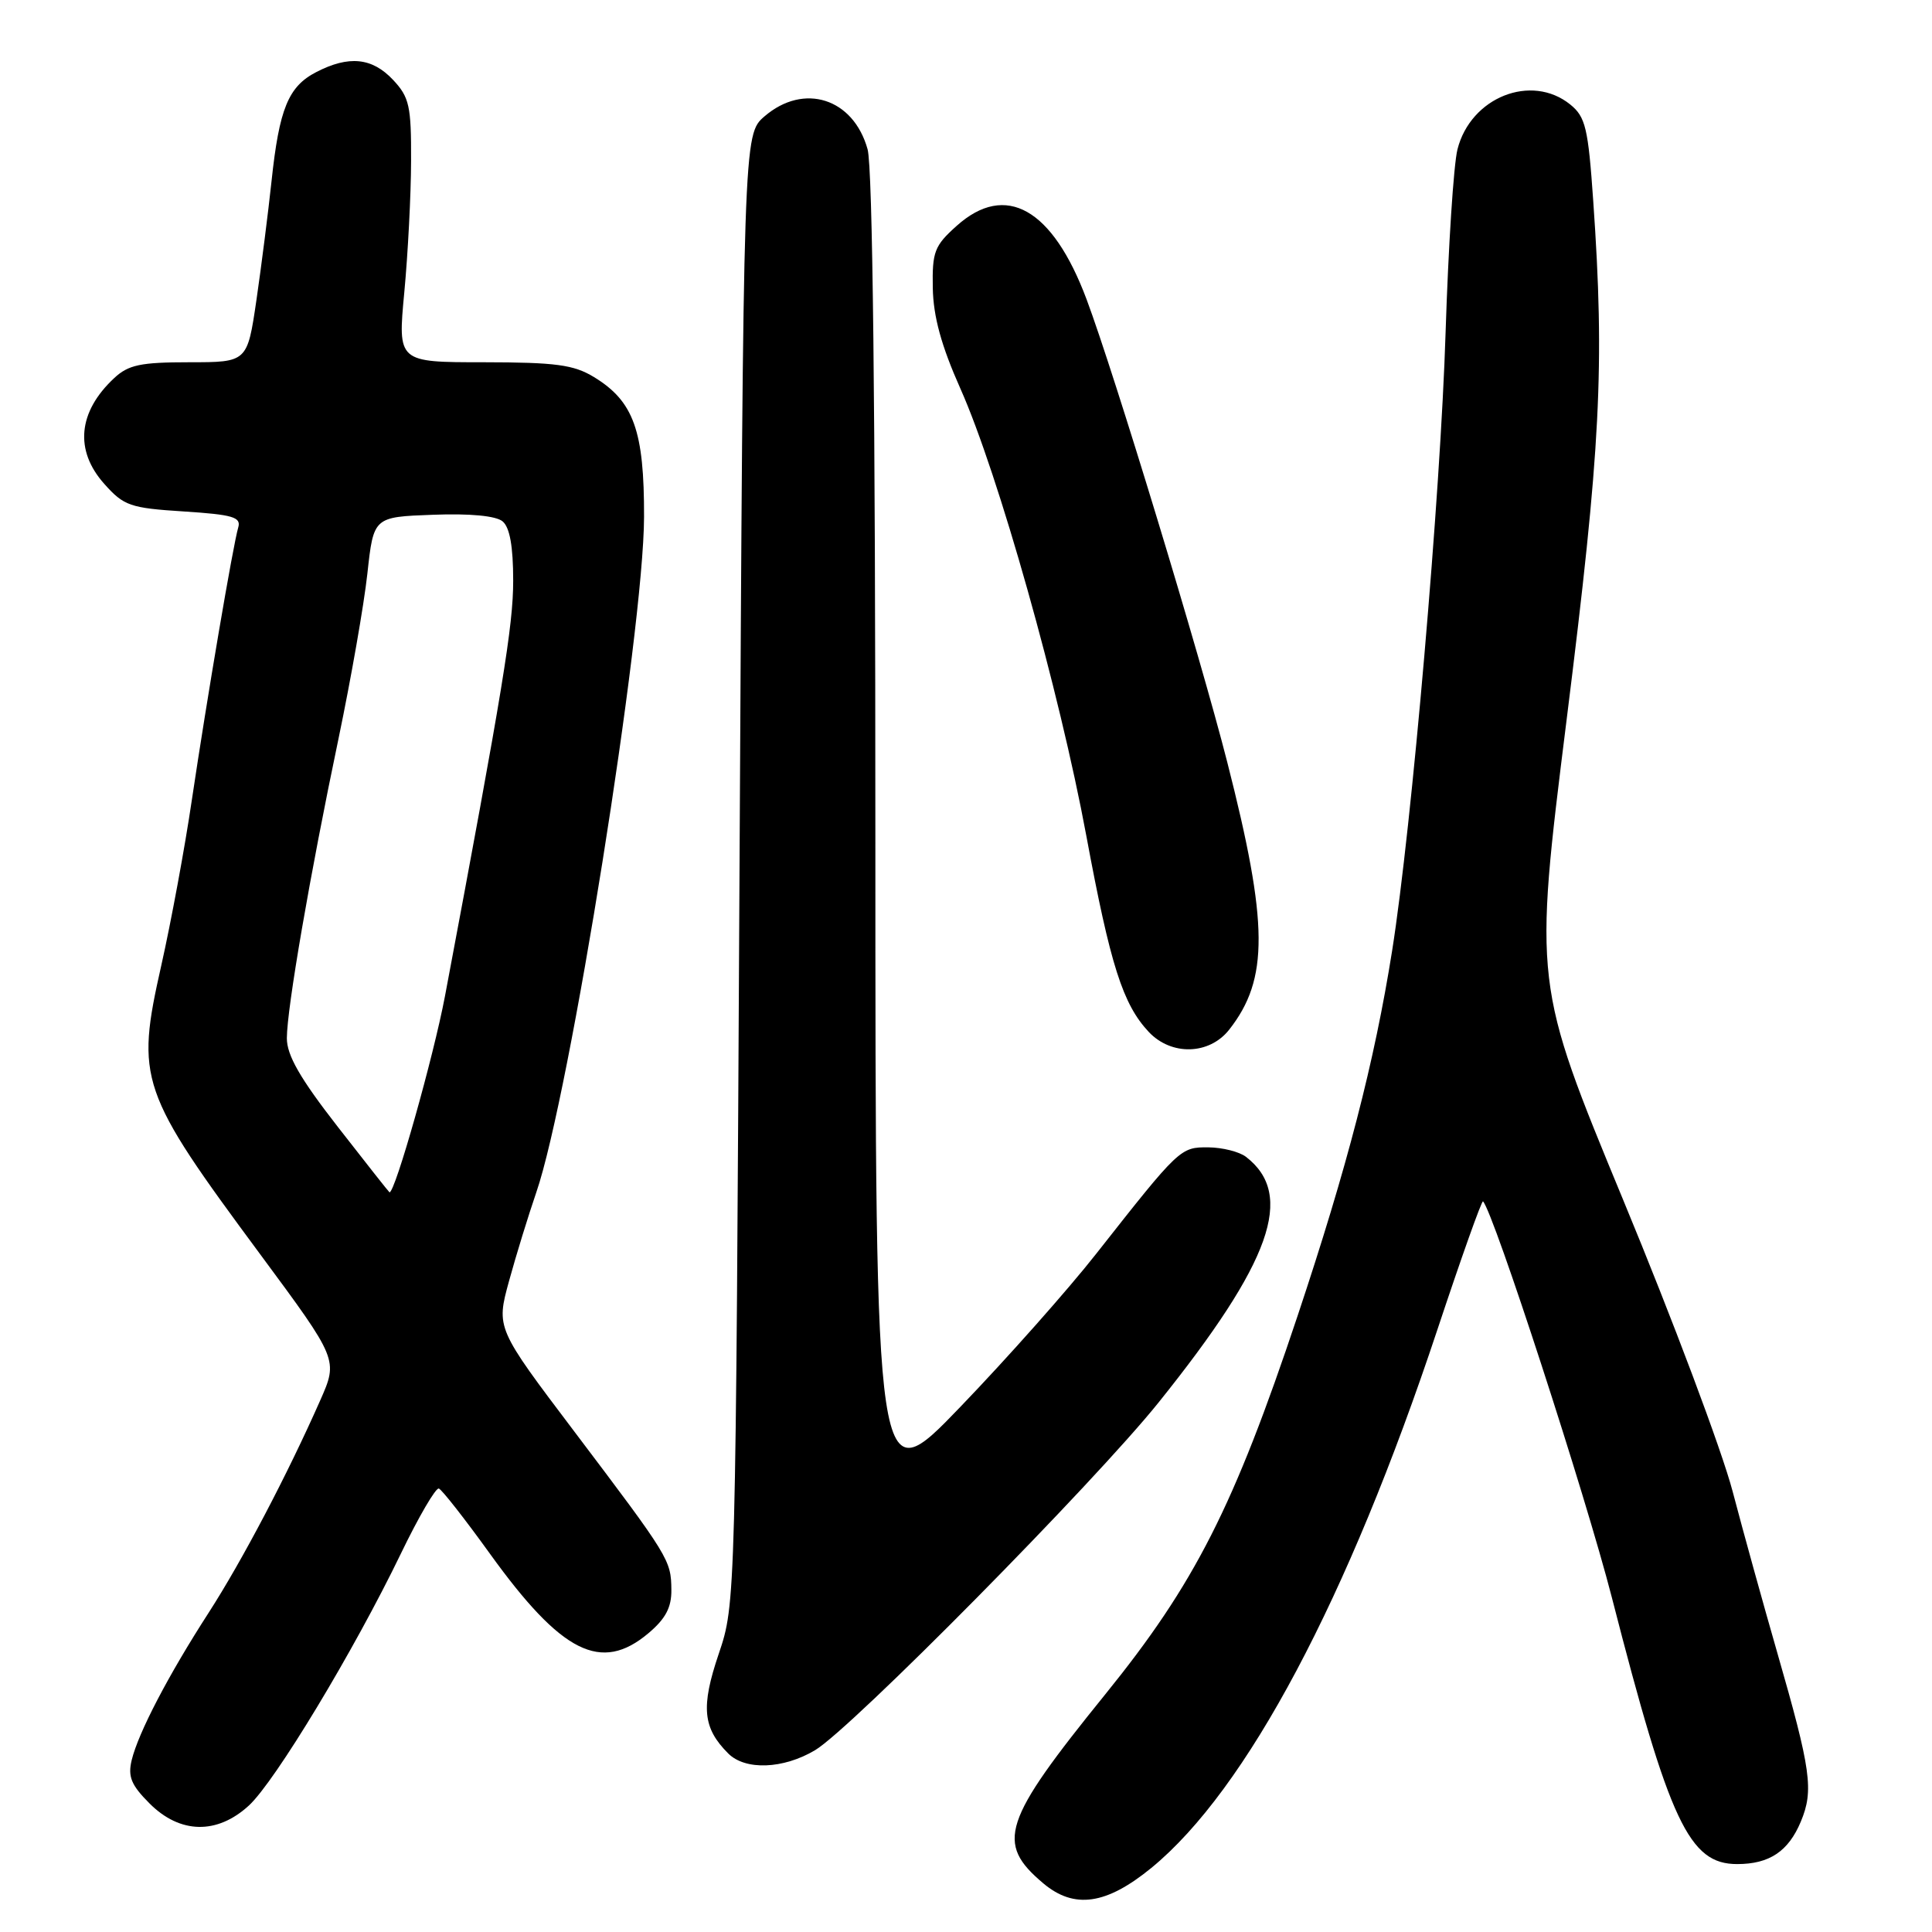 <?xml version="1.0" encoding="UTF-8" standalone="no"?>
<!DOCTYPE svg PUBLIC "-//W3C//DTD SVG 1.1//EN" "http://www.w3.org/Graphics/SVG/1.1/DTD/svg11.dtd" >
<svg xmlns="http://www.w3.org/2000/svg" xmlns:xlink="http://www.w3.org/1999/xlink" version="1.1" viewBox="0 0 256 256">
 <g >
 <path fill="currentColor"
d=" M 152.57 247.50 C 165.17 237.17 178.61 211.88 190.46 176.19 C 193.62 166.67 196.34 159.02 196.51 159.19 C 197.92 160.67 210.09 198.09 213.58 211.68 C 221.23 241.49 223.82 247.00 230.18 247.00 C 234.45 247.00 236.97 245.32 238.62 241.37 C 240.35 237.22 239.98 234.57 235.50 219.00 C 233.68 212.68 231.01 203.05 229.58 197.61 C 228.15 192.17 221.63 174.80 215.09 159.02 C 203.22 130.32 203.22 130.32 207.58 95.41 C 212.10 59.30 212.65 48.65 211.11 26.60 C 210.44 16.95 210.09 15.49 208.07 13.85 C 202.91 9.68 194.86 12.89 193.12 19.80 C 192.61 21.84 191.91 32.72 191.55 44.00 C 190.89 65.37 187.06 109.62 184.46 126.00 C 182.12 140.73 178.51 154.65 171.94 174.35 C 163.48 199.70 158.31 209.86 146.46 224.50 C 132.81 241.36 131.88 244.20 138.25 249.56 C 142.35 253.00 146.59 252.39 152.57 247.50 Z  M 32.97 239.25 C 36.44 236.07 46.88 218.78 53.12 205.86 C 55.48 200.97 57.75 197.09 58.15 197.24 C 58.55 197.38 61.60 201.27 64.92 205.88 C 74.43 219.07 79.65 221.69 85.92 216.41 C 88.19 214.50 88.99 212.99 88.96 210.66 C 88.92 206.71 88.71 206.37 76.12 189.71 C 65.74 175.98 65.74 175.98 67.45 169.74 C 68.39 166.31 70.02 161.03 71.06 158.00 C 75.48 145.19 85.30 83.65 85.34 68.50 C 85.37 57.08 83.97 53.17 78.70 49.96 C 76.02 48.33 73.64 48.01 64.10 48.00 C 52.70 48.00 52.70 48.00 53.57 38.75 C 54.05 33.66 54.46 25.82 54.47 21.33 C 54.50 14.04 54.24 12.88 52.08 10.58 C 49.31 7.63 46.22 7.32 41.91 9.55 C 38.20 11.46 37.00 14.41 35.98 24.00 C 35.54 28.12 34.64 35.21 33.98 39.75 C 32.77 48.00 32.77 48.00 25.07 48.00 C 18.64 48.00 17.01 48.34 15.13 50.10 C 10.33 54.57 9.85 59.68 13.82 64.12 C 16.41 67.03 17.25 67.32 24.34 67.77 C 30.84 68.19 31.97 68.52 31.57 69.88 C 30.88 72.21 27.42 92.56 25.42 106.00 C 24.49 112.33 22.66 122.20 21.37 127.93 C 17.96 143.09 18.46 144.56 34.53 166.27 C 44.81 180.17 44.81 180.17 42.43 185.56 C 38.07 195.42 32.09 206.80 27.65 213.69 C 22.29 221.99 18.34 229.58 17.45 233.22 C 16.92 235.42 17.39 236.54 19.82 238.97 C 23.85 243.01 28.76 243.11 32.97 239.25 Z  M 108.00 231.91 C 112.79 229.06 144.97 196.49 153.53 185.82 C 168.47 167.20 171.63 158.31 165.09 153.28 C 164.21 152.61 161.99 152.05 160.13 152.03 C 156.40 152.00 156.30 152.09 145.27 166.11 C 141.55 170.85 133.44 179.99 127.25 186.42 C 116.00 198.12 116.00 198.12 115.99 110.81 C 115.99 53.81 115.63 22.21 114.96 19.78 C 113.08 13.02 106.52 10.93 101.31 15.41 C 98.50 17.83 98.50 17.83 97.99 115.16 C 97.48 212.50 97.48 212.50 95.23 219.16 C 92.85 226.19 93.12 228.97 96.49 232.34 C 98.75 234.61 103.79 234.42 108.00 231.91 Z  M 162.87 136.44 C 168.14 129.74 168.09 122.43 162.62 101.00 C 158.99 86.76 147.67 49.54 143.98 39.67 C 139.47 27.62 133.26 24.11 126.77 29.92 C 123.82 32.56 123.51 33.35 123.60 38.17 C 123.67 41.96 124.73 45.82 127.26 51.50 C 132.27 62.74 140.38 91.54 143.94 110.73 C 147.13 127.91 148.78 133.07 152.22 136.74 C 155.22 139.92 160.24 139.78 162.87 136.44 Z  M 44.75 149.30 C 39.76 142.89 38.00 139.82 38.01 137.56 C 38.02 133.62 41.06 115.96 44.87 97.80 C 46.51 89.93 48.23 80.12 48.68 76.00 C 49.50 68.50 49.50 68.50 57.34 68.21 C 62.27 68.02 65.71 68.35 66.59 69.08 C 67.55 69.87 68.00 72.41 68.00 76.94 C 68.00 82.90 66.65 91.14 58.96 132.00 C 57.44 140.04 52.35 158.07 51.61 157.99 C 51.55 157.98 48.46 154.07 44.75 149.30 Z "/>
</g>
</svg>
